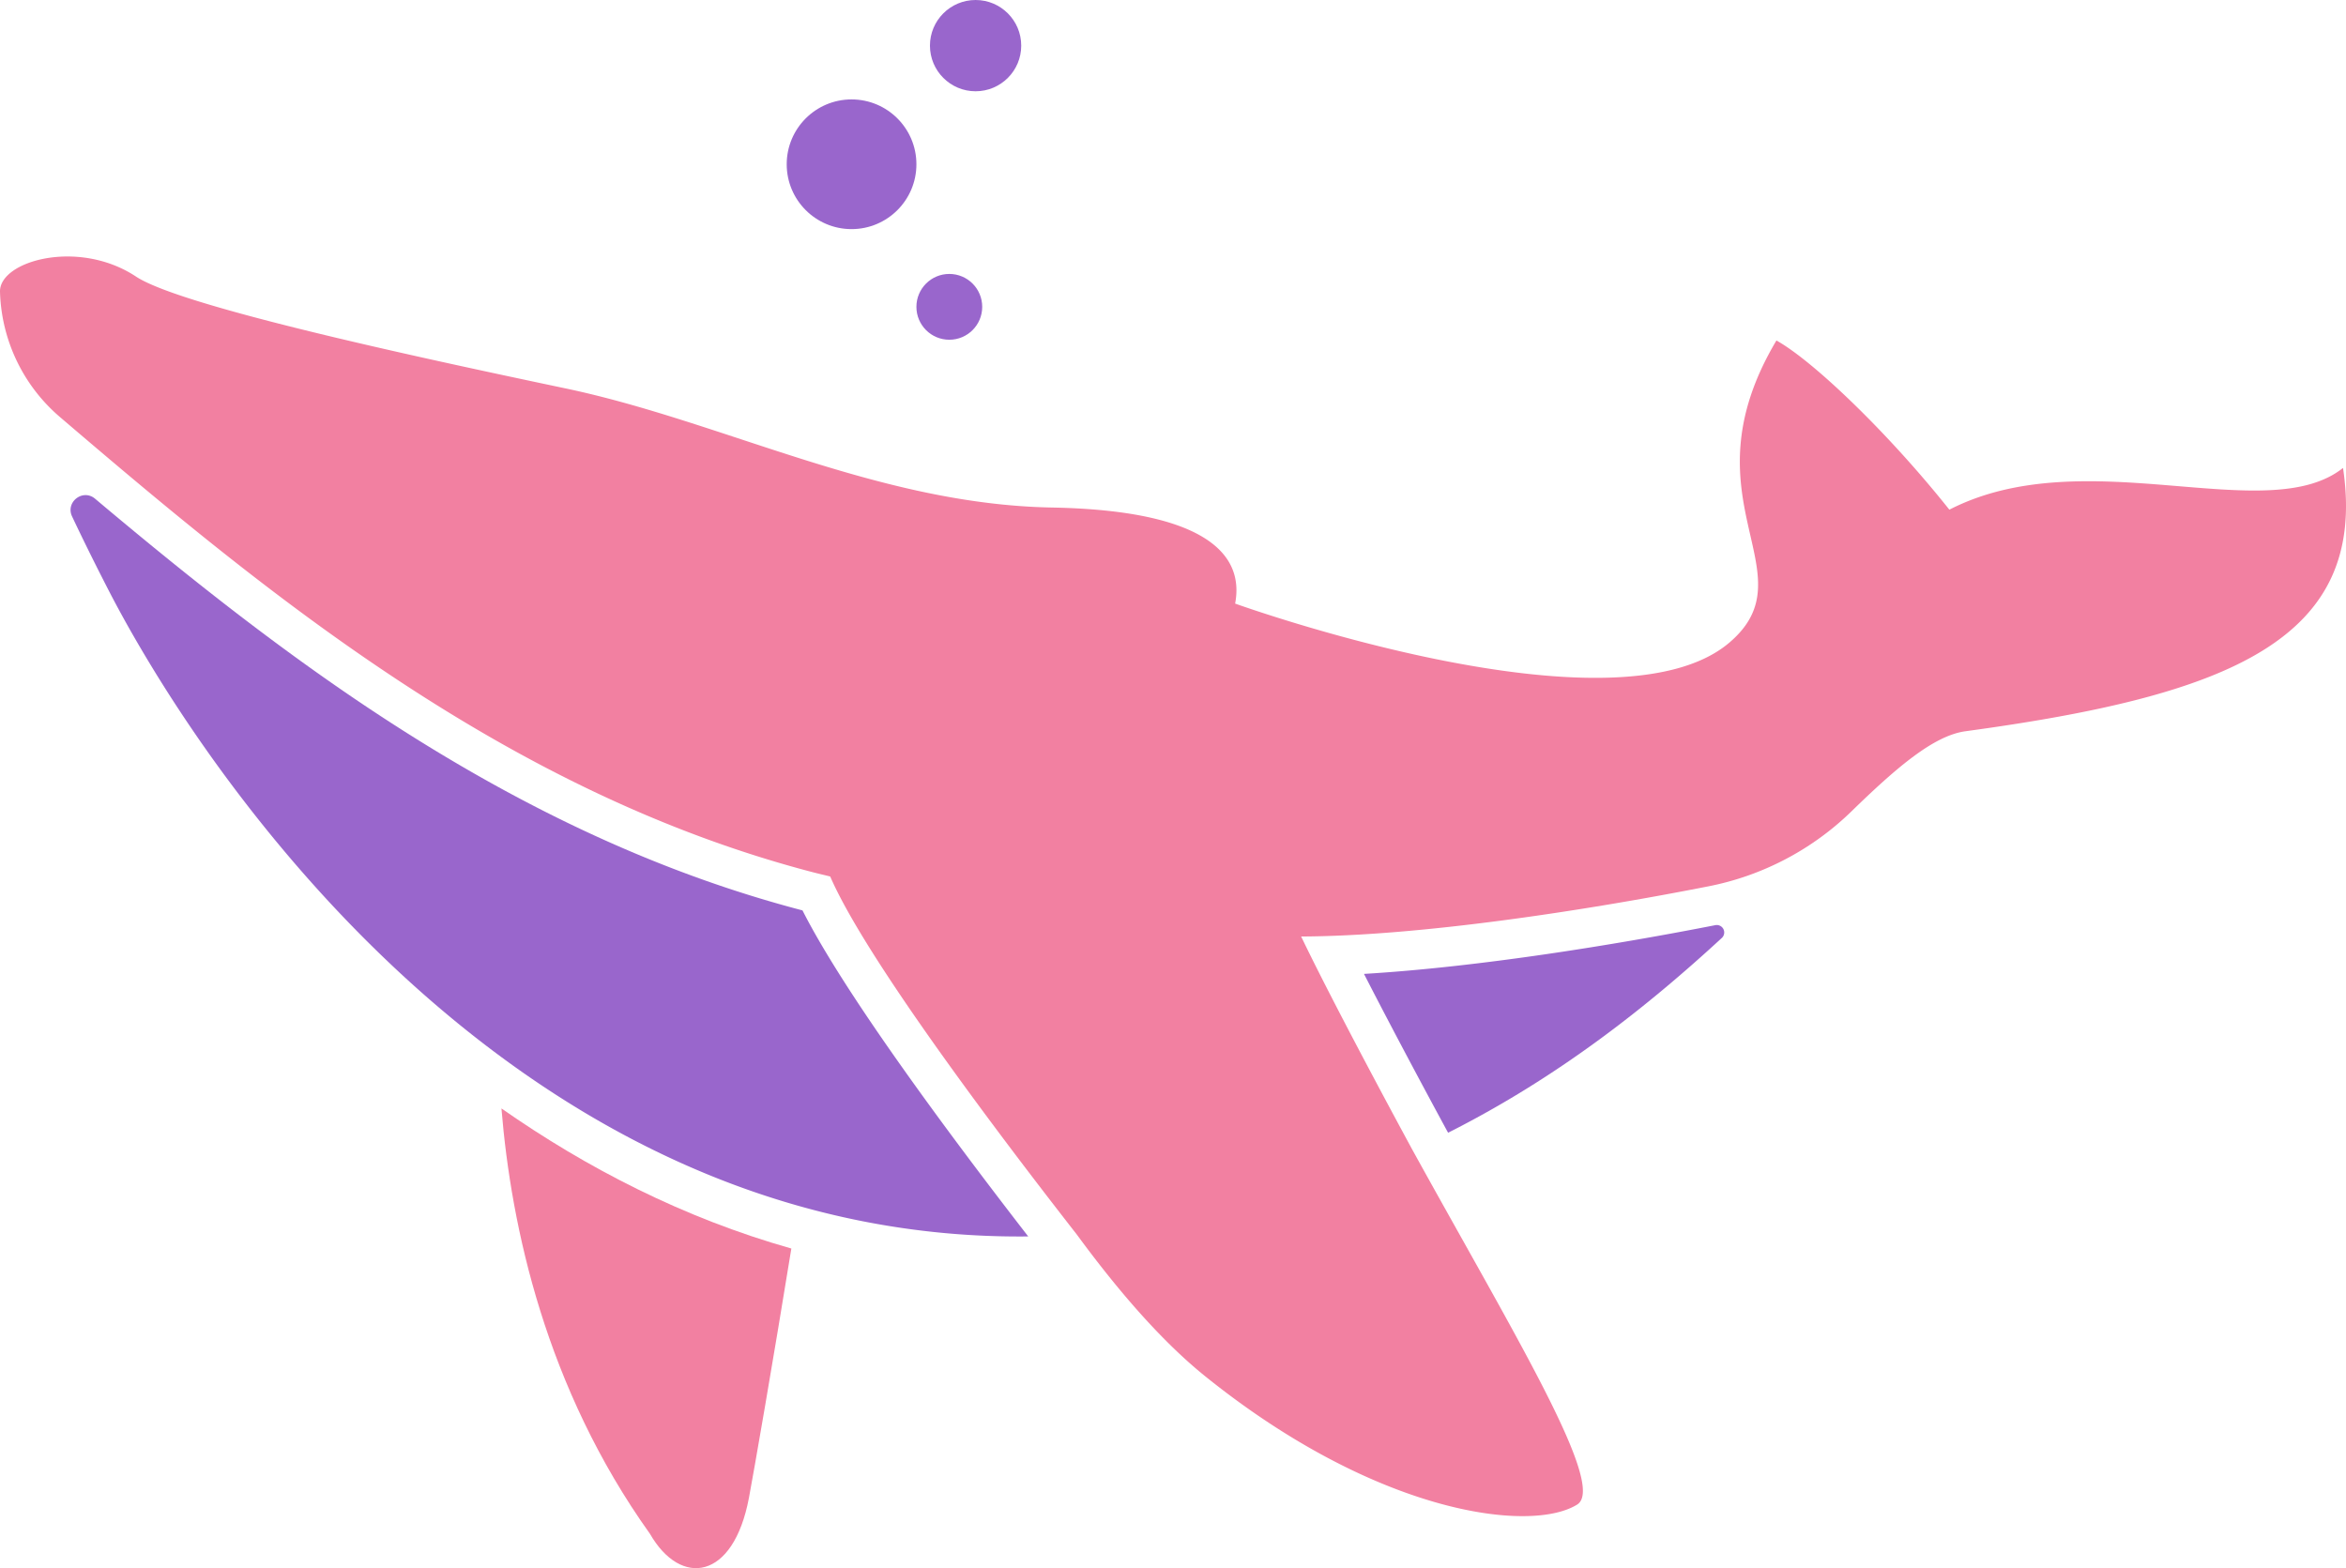 <svg xmlns="http://www.w3.org/2000/svg" viewBox="0 0 1299.431 868.632"><defs><style>.cls-1{fill:#96c;}.cls-2{fill:#f280a1;}</style></defs><g id="Layer_2" data-name="Layer 2"><g id="inner"><g id="dark"><g id="whale"><g id="belly"><path id="back" class="cls-1" d="M950.104,512.462a4.126,4.126,0,0,1,3.6,7.079c-40.241,37.085-89.639,76.655-151.613,107.898-.186-.334-.375-.679-.564-1.023-14.478-26.696-32.082-59.743-46.023-86.956C819.145,535.654,894.824,523.298,950.104,512.462Z"/><path id="front" class="cls-1" d="M569.522,684.885C314.496,687.661,146.818,476.783,77.293,358.014c-.022-.039-.059-.086-.084-.135-1.462-2.498-2.887-4.95-4.256-7.361a.04.04,0,0,0-.02-.029c-4.978-8.738-9.381-16.899-13.21-24.359-7.514-14.629-14.074-27.938-19.801-40.062-3.776-7.992,5.967-15.52,12.73-9.829,45.424,38.222,94.968,78.089,148.31,113.869C283.931,445.751,363.539,483.09,444.425,504.266l.072.014C467.097,548.973,522.311,623.935,569.522,684.885Z"/></g><g id="body"><path id="fin" class="cls-2" d="M277.751,613.983c5.354,65.469,24.503,154.775,82.258,235.634,17.086,29.7,46.199,25.742,54.818-19.908,2.721-14.41,13.337-75.577,23.494-138.133C378.237,674.556,324.713,646.797,277.751,613.983Z"/><path id="top" class="cls-2" d="M1297.784,259.197C1311.939,354.531,1234.27,385.256,1088.7,405.045c-17.43,2.377-37.762,19.607-63.281,44.47a156.831,156.831,0,0,1-79.192,41.449c-68.361,13.459-160.076,27.554-225.537,27.776,15.4,32.102,45.022,87.559,61.629,118.18,56.966,103.263,107.837,186.21,91.24,196.496-25.698,15.947-110.73,5.568-205.951-71.029-23.986-19.303-48.248-47.303-71.172-78.564-49.162-62.968-117.798-154.91-136.595-198.317-3.345-.836-6.584-1.577-9.938-2.444C279.807,438.534,146.478,327.814,33.147,230.954A94.743,94.743,0,0,1,.014,161.938l-.009-.266c-.554-17.121,43.413-29.624,75.349-8.461,24.487,16.224,152.425,43.951,237.924,61.937,87.305,18.372,172.692,64.186,269.316,65.976,99.883,1.842,104.983,34.949,101.536,53.208,0,0,210.49,75.942,273.938,21.464,45.132-38.752-26.731-78.794,25.887-167.197,20.532,11.44,62.151,51.443,95.776,93.718C1155.118,243.602,1255.508,292.822,1297.784,259.197Z"/></g></g><g id="bubbles"><g id="bottom"><circle class="cls-1" cx="525.816" cy="169.963" r="18.224"/></g><g id="middle"><circle class="cls-1" cx="471.672" cy="90.99" r="35.92"/></g><g id="top-2" data-name="top"><circle class="cls-1" cx="540.369" cy="25.277" r="25.277"/></g></g></g></g></g></svg>